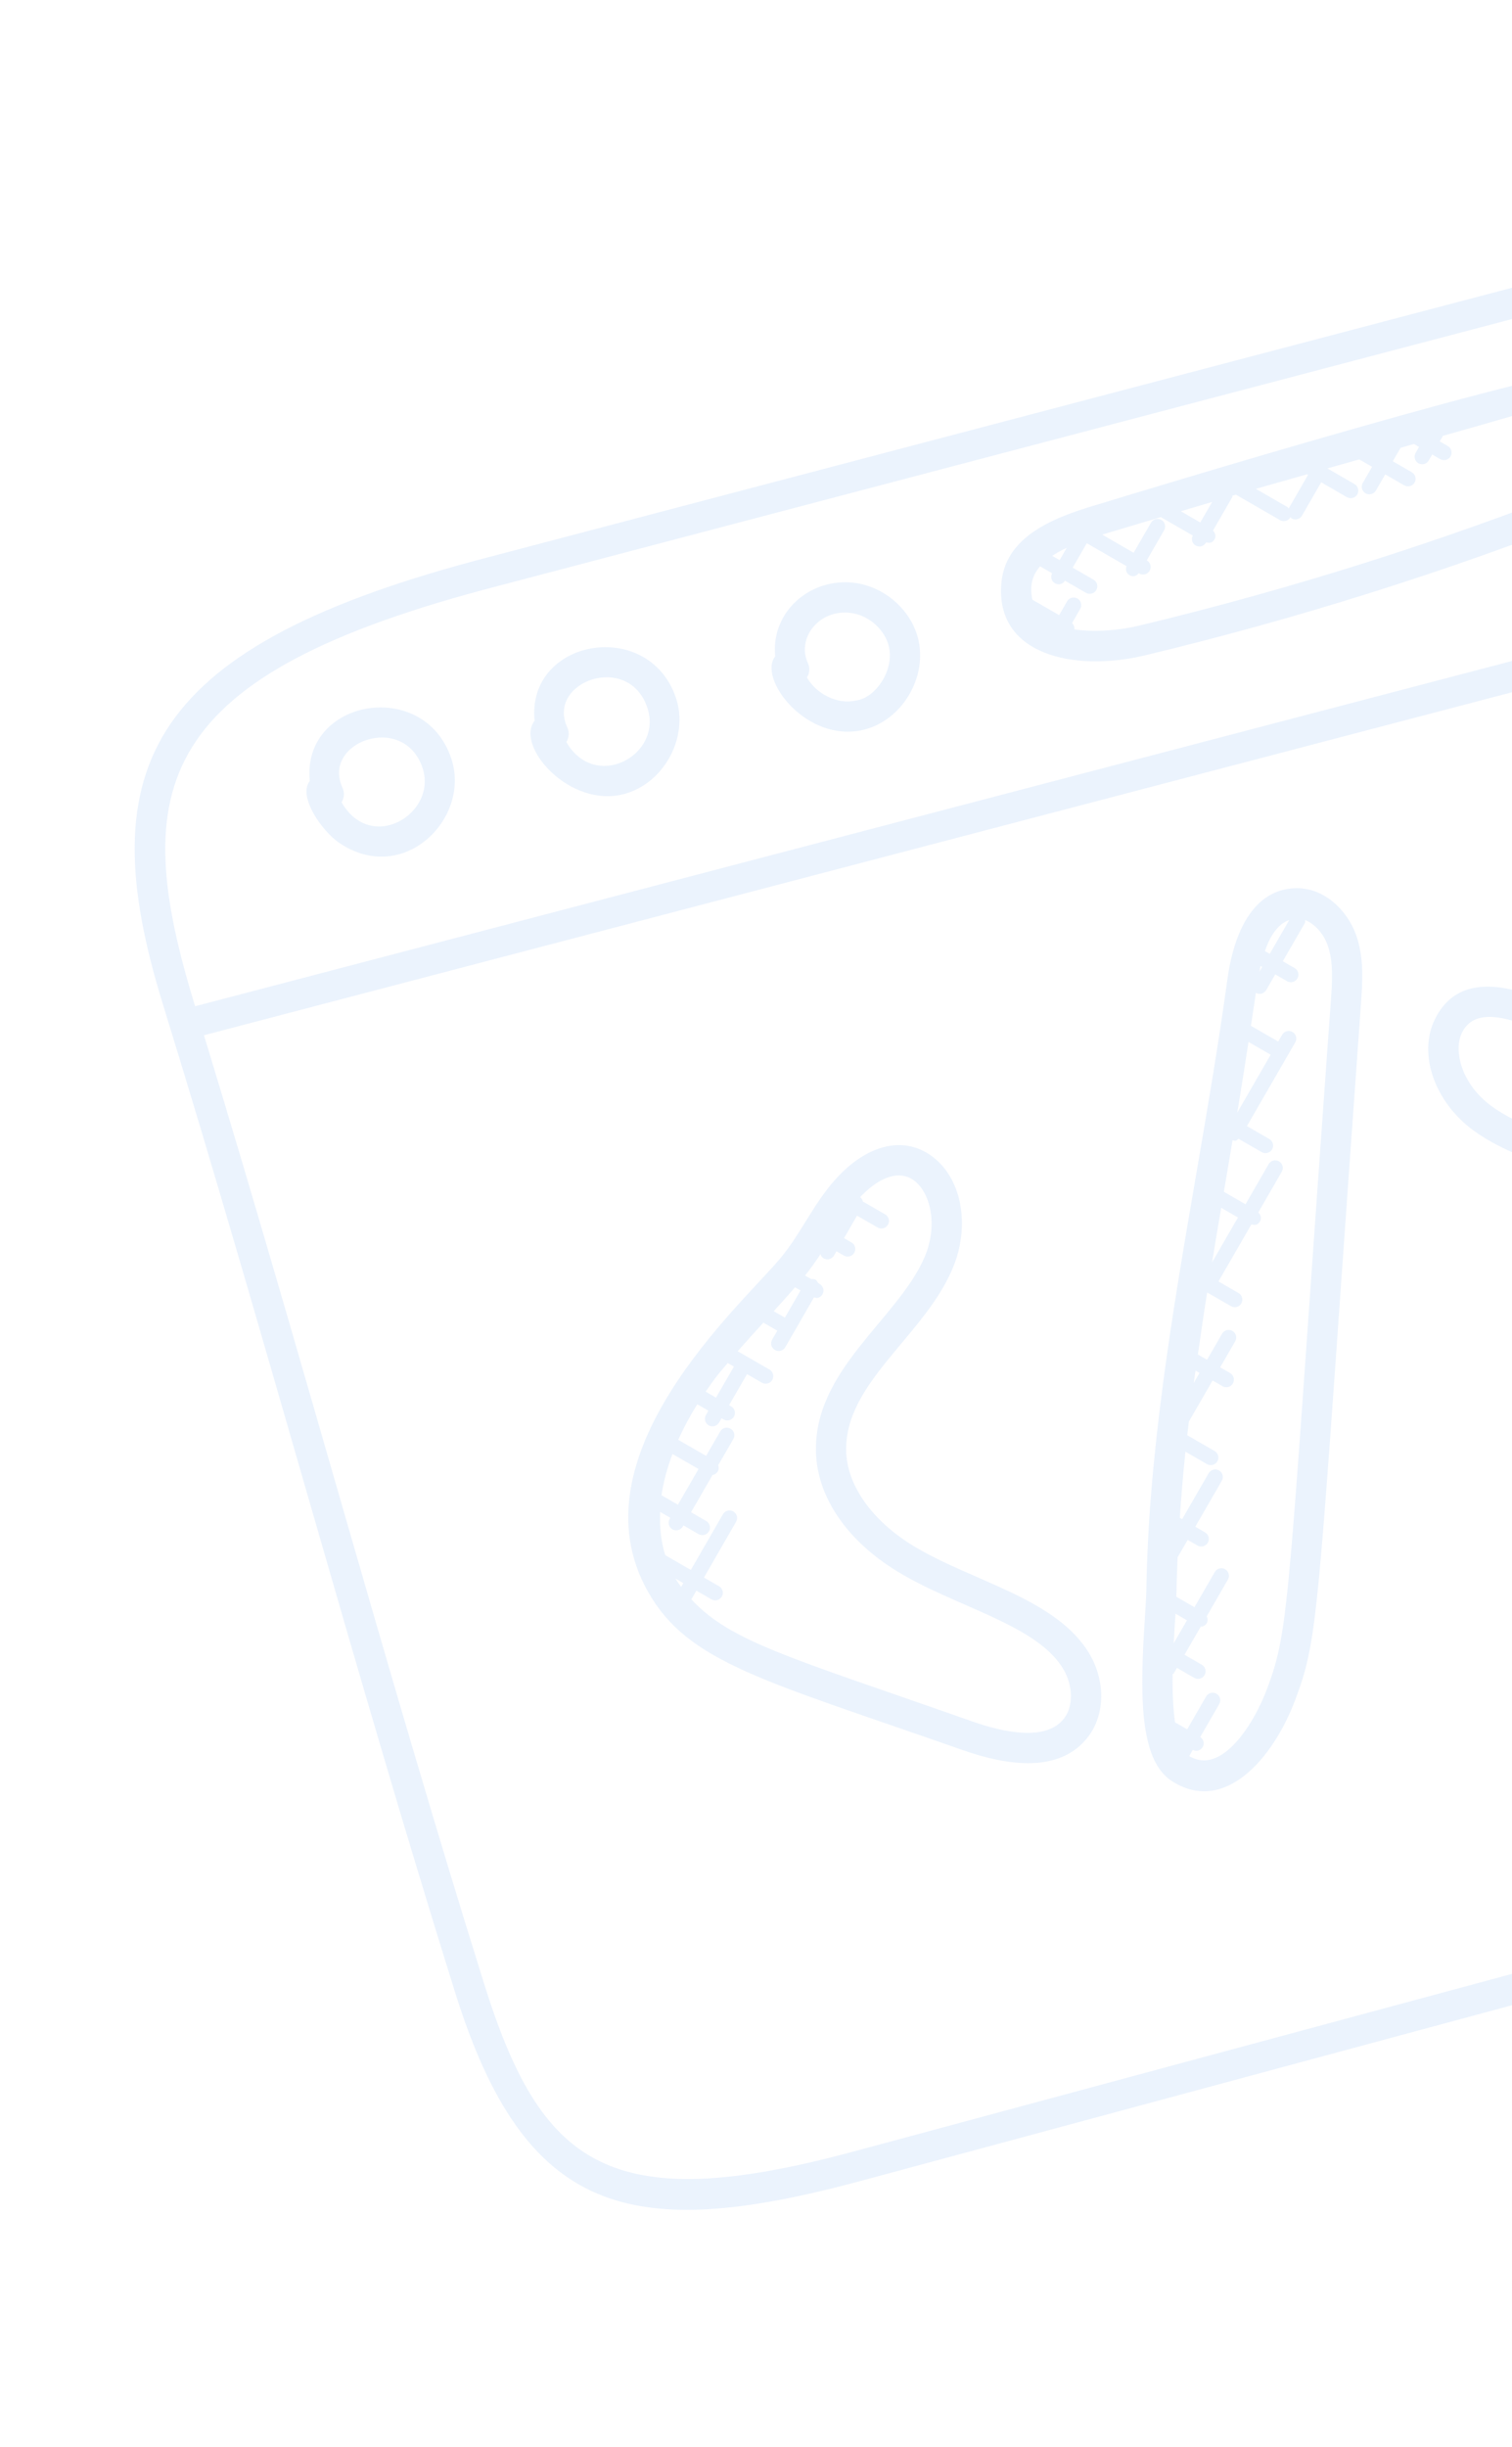 <svg width="636" height="1029" viewBox="0 0 636 1029" fill="none" xmlns="http://www.w3.org/2000/svg">
<g opacity="0.15" clip-path="url(#clip0_328_858)">
<path d="M688.59 107.18L206.053 234.171C62.221 271.381 37.486 321.722 68.442 422.068C110.92 559.564 148.052 699.125 191.41 837.795C220.765 931.722 264.904 943.187 361.353 917.344C365.026 916.36 822.824 792.864 826.497 791.879C938.252 761.685 977.578 726.736 951.523 618.243L851.687 202.652C825.932 95.475 777.641 83.753 688.59 107.18ZM823.181 779.601C819.508 780.585 361.71 904.081 358.037 905.066C255.925 932.427 227.464 910.532 203.56 833.999C162.385 702.447 127.661 572.511 85.788 435.353L846.601 235.905L939.168 621.225C962.543 718.585 933.652 749.777 823.181 779.601ZM839.32 205.637L843.616 223.538L82.075 423.168C53.602 330.663 64.709 283.96 209.296 246.469L691.833 119.478C773.116 98.119 814.963 104.221 839.32 205.637Z" fill="#77ACF1"/>
<path d="M130.315 328.463C125.187 334.88 135.364 349.467 142.673 354.435C169.629 372.729 198.297 344.191 189.788 318.873C178.332 284.865 126.831 293.938 130.315 328.463ZM143.66 337.382C144.781 335.62 145.011 333.334 144.07 331.295C135.126 312.019 169.827 299.415 177.735 322.933C184.118 341.987 156.222 359.205 143.66 337.382Z" fill="#77ACF1"/>
<path d="M224.872 303.126C216.569 313.515 239.426 340.097 262.607 333.885C279.302 329.412 289.866 309.965 284.345 293.537C272.888 259.529 221.4 268.598 224.872 303.126ZM238.216 312.046C239.338 310.284 239.567 307.997 238.626 305.958C229.682 286.682 264.384 274.079 272.292 297.596C278.983 317.555 250.334 333.092 238.216 312.046Z" fill="#77ACF1"/>
<path d="M359.416 245.113C340.869 242.775 324.182 257.253 326.077 276.021C318.649 285.398 339.283 312.576 363.094 306.947C363.34 306.881 363.589 306.827 363.834 306.761C380.517 302.291 391.087 282.869 385.559 266.416C381.773 255.186 371.264 246.626 359.416 245.113ZM360.146 294.569C352.225 296.455 343.379 291.794 339.416 284.916C340.54 283.167 340.77 280.88 339.829 278.841C334.966 268.36 344.61 256.045 357.824 257.745C364.83 258.633 371.264 263.874 373.494 270.479C377.041 281.063 368.373 293.577 360.146 294.569Z" fill="#77ACF1"/>
<path d="M679.458 154.026C660.128 151.516 475.698 207.925 463.522 211.622C447.498 216.39 423.272 223.618 421.236 244.915C418.337 275.568 451.991 282.693 481.698 275.575C544.408 260.523 608.722 240.499 672.586 215.21C723.686 194.961 708.221 157.787 679.458 154.026ZM580.328 190.845L580.31 190.876L580.279 190.858C580.291 190.854 580.319 190.86 580.328 190.845ZM542.116 213.737C542.08 213.799 542.124 213.866 542.088 213.929C541.89 213.731 541.848 213.427 541.583 213.274L528.25 205.576C535.462 203.498 542.56 201.491 549.77 199.454L550.206 199.706L542.116 213.737ZM504.878 219.725L496.7 215.004C501.086 213.684 505.476 212.376 509.881 211.077L504.878 219.725ZM442.595 233.767C444.459 232.517 446.513 231.387 448.714 230.363L445.71 235.566L442.595 233.767ZM667.901 203.378C606.529 227.696 542.951 247.813 478.726 263.205C471.613 264.913 461.034 266.023 451.908 264.689C452.005 263.676 451.718 262.752 450.913 262.059L454.385 256.047C455.266 254.52 454.746 252.579 453.219 251.698C451.693 250.816 449.752 251.337 448.87 252.863L445.507 258.689L434.245 252.187C432.955 246.094 434.378 241.775 437.473 238.142L442.567 241.082C441.796 242.579 442.265 244.429 443.745 245.283C445.116 246.074 446.944 245.821 447.972 244.203L456.788 249.293C458.299 250.165 460.244 249.658 461.137 248.128C462.019 246.601 461.498 244.66 459.972 243.779L451.202 238.716L457.138 228.435L473.852 238.085C473.348 239.497 473.736 241.092 475.091 241.874C476.399 242.63 477.757 242.489 478.992 241.053L479.225 241.188C480.736 242.06 482.681 241.552 483.574 240.022C484.456 238.496 483.936 236.555 482.409 235.673L482.362 235.646L489.674 222.983C490.555 221.456 490.035 219.515 488.509 218.634C486.982 217.752 485.041 218.273 484.16 219.799L476.848 232.463L463.624 224.828C464.805 224.472 465.996 224.1 467.132 223.769C482.342 219.206 488.445 217.413 488.445 217.413C488.541 217.479 488.538 217.612 488.643 217.663L501.728 225.217C500.957 226.714 501.438 228.56 502.915 229.402C504.426 230.274 506.37 229.767 507.264 228.237L507.354 228.081C508.754 228.443 509.932 228.417 510.871 226.809C511.599 225.548 511.177 224.12 510.214 223.128L518.325 209.078C518.433 208.891 518.334 208.667 518.411 208.462C518.899 208.318 519.384 208.162 519.887 208.027L538.423 218.729C539.934 219.601 541.879 219.093 542.772 217.564C542.808 217.501 542.764 217.434 542.8 217.372C542.998 217.569 543.04 217.874 543.305 218.027C544.8 218.89 546.751 218.407 547.653 216.861L555.744 202.83L566.573 209.093C568.115 209.983 570.046 209.426 570.922 207.927C571.803 206.401 571.283 204.46 569.757 203.579L558.351 196.983C562.831 195.717 567.299 194.454 571.769 193.204L577.159 196.315L573.238 203.107C572.356 204.633 572.877 206.574 574.403 207.455C575.914 208.328 577.858 207.82 578.752 206.29L582.673 199.499L590.664 204.112C592.206 205.003 594.137 204.446 595.013 202.947C595.894 201.421 595.374 199.48 593.847 198.598L585.856 193.985L589.139 188.299C589.68 188.154 594.291 186.84 594.758 186.715L596.908 187.956L595.46 190.463C594.578 191.99 595.099 193.931 596.625 194.812C598.12 195.676 600.084 195.189 600.974 193.647L602.422 191.139L605.802 193.091C607.297 193.954 609.26 193.468 610.151 191.925C611.032 190.399 610.512 188.458 608.985 187.577L605.605 185.625L606.951 183.276C654.843 169.877 666.291 165.033 677.86 166.541C694.868 168.883 705.15 188.683 667.901 203.378Z" fill="#77ACF1"/>
<path d="M680.053 435.071C665.474 429.801 619.202 396.668 603.532 428.702C596.402 443.318 603.419 463.414 619.864 475.452C644.425 493.454 682.91 494.084 696.438 519.216C713.872 551.701 675.099 588.964 660.128 614.319C655.922 621.424 650.351 632.278 650.363 644.507C650.401 664.55 666.541 680.265 686.111 675.022C704.575 670.074 714.945 654.576 763.32 598.163C781.816 576.578 798.384 555.021 798.127 528.506C797.462 463.864 707.546 445.046 680.053 435.071ZM713.208 534.828L719.938 538.713C718.71 538.554 717.457 538.89 716.804 540.04L712.244 547.937C713.03 543.447 713.369 539.064 713.208 534.828ZM681.568 605.243C681.743 605.407 681.772 605.662 681.991 605.788L677.233 614.028L675.971 613.3C677.795 610.573 679.632 607.895 681.568 605.243ZM667.794 626.907C668.745 624.953 669.809 622.93 671.069 620.802C671.504 620.066 672.038 619.357 672.489 618.631L674.046 619.53L669.289 627.77L667.794 626.907ZM665.308 632.813L675.136 638.488L668.347 650.248L663.456 647.424C663.325 646.445 663.084 645.496 663.079 644.497C663.073 640.838 663.829 636.975 665.308 632.813ZM785.378 528.644C785.602 550.757 770.489 570.225 753.648 589.879C708.843 642.123 687.365 674.198 669.987 660.105L670.662 658.937L671.923 659.665C673.434 660.538 675.378 660.03 676.272 658.5C677.153 656.974 676.633 655.033 675.107 654.151L673.845 653.423L680.635 641.662L681.398 642.103C682.909 642.975 684.853 642.468 685.747 640.938C686.628 639.411 686.108 637.47 684.582 636.589L683.819 636.148L685.635 633.002C686.517 631.475 685.996 629.534 684.47 628.653C682.943 627.772 681.002 628.292 680.121 629.818L678.304 632.965L674.784 630.932L679.542 622.692L689.931 628.691C691.442 629.563 693.386 629.055 694.28 627.525C695.161 625.999 694.641 624.058 693.115 623.177L682.725 617.178L687.482 608.938L694.57 613.03C696.081 613.902 698.025 613.394 698.919 611.865C699.8 610.338 699.28 608.397 697.753 607.516L685.167 600.249C685.321 600.037 685.484 599.809 685.638 599.597C689.722 594.052 693.768 588.267 697.61 582.313L704.666 586.387L699.223 595.851C698.342 597.378 698.862 599.319 700.388 600.2C701.899 601.072 703.844 600.565 704.737 599.035L710.277 589.44C712.062 590.107 713.367 589.52 714.122 588.212C714.913 586.841 714.445 585.242 713.263 584.268L716.986 577.819C717.867 576.293 717.347 574.352 715.821 573.47C714.294 572.589 712.353 573.109 711.472 574.636L707.848 580.913L700.963 576.938C703.53 572.564 702.03 576.007 705.704 568.097C706.065 568.119 706.411 568.329 706.767 568.233C707.554 568.023 708.261 567.517 708.702 566.754L712.326 560.476L716.376 562.815C720.021 564.919 723.176 559.399 719.559 557.301L715.509 554.962L722.308 543.186C723.073 541.862 722.624 540.337 721.531 539.352C723.303 539.97 724.54 539.428 725.308 538.117C726.189 536.59 725.669 534.649 724.143 533.768L712.398 526.987C711.495 522.094 709.924 517.459 707.634 513.187C691.137 482.478 650.381 482.022 627.379 465.17C614.867 456.014 611.191 442.002 614.963 434.263C624.027 415.705 660.364 441.44 675.722 447.016C705.636 457.869 784.857 474.562 785.378 528.644Z" fill="#77ACF1"/>
<path d="M384.003 649.991C366.868 639.506 356.365 624.729 355.924 610.456C355.073 581.875 387.966 562.422 400.357 534.269C408.58 515.62 404.609 494.709 391.126 485.616C379.904 478.036 365.692 481.212 353.089 494.175C342.566 505.026 337.333 518.371 328.054 529.389C311.397 549.192 240.345 612.274 272.538 669.324C289.525 699.454 321.844 706.752 404.702 735.888C423.59 742.546 446.129 746.026 457.99 729.997C464.753 720.838 464.954 707.143 458.496 695.917C444.775 672.128 408.787 665.141 384.003 649.991ZM330.151 554.121L325.447 551.405C328.482 548.09 331.468 544.736 334.419 541.351L336.74 542.691L330.151 554.121ZM306.112 573.202L308.714 574.704L301.177 587.757L296.8 585.23C298.454 582.852 300.12 580.47 301.86 578.266C303.204 576.549 304.697 574.898 306.112 573.202ZM282.865 611.453L293.828 617.772L285.158 632.788L278.242 628.795C279.104 622.968 280.721 617.163 282.865 611.453ZM284.116 663.838L287.419 665.745L286.501 667.334C285.68 666.184 284.84 665.066 284.116 663.838ZM447.738 722.448C440.426 732.36 422.602 728.735 408.903 723.9C332.31 696.969 307.6 690.595 290.795 672.596L292.917 668.919L299.272 672.589C300.783 673.461 302.728 672.953 303.621 671.423C304.503 669.897 303.983 667.956 302.456 667.075L296.101 663.405L309.614 639.981C310.496 638.455 309.975 636.514 308.449 635.633C306.907 634.742 304.972 635.287 304.1 636.798L290.587 660.222L279.823 654.008C277.988 648.14 277.413 642.013 277.672 635.808L281.971 638.29L281.684 638.788C280.802 640.315 281.322 642.256 282.849 643.137C284.36 644.01 286.304 643.502 287.198 641.972L287.485 641.474L293.856 645.152C295.367 646.024 297.312 645.516 298.205 643.986C299.086 642.46 298.566 640.519 297.04 639.638L290.669 635.959L299.761 620.211C299.835 620.192 299.919 620.261 299.993 620.241C300.779 620.031 301.486 619.525 301.927 618.762C302.404 617.937 302.391 617.005 302.103 616.174L308.461 605.161C309.342 603.635 308.822 601.694 307.296 600.812C305.769 599.931 303.828 600.451 302.947 601.978L297.011 612.258L285.298 605.495C287.611 600.32 290.312 595.317 293.299 590.54L297.987 593.247L296.944 595.054C296.063 596.58 296.583 598.521 298.109 599.403C299.651 600.293 301.582 599.736 302.458 598.237L303.501 596.431L304.358 596.925C305.869 597.797 307.813 597.29 308.707 595.76C309.588 594.233 309.068 592.292 307.542 591.411L306.685 590.916L314.221 577.863L320.483 581.478C321.994 582.351 323.938 581.843 324.832 580.313C325.713 578.787 325.193 576.846 323.666 575.964L310.286 568.239C313.867 564.159 317.505 560.143 321.113 556.214L326.97 559.595L324.793 563.364C323.912 564.891 324.432 566.832 325.959 567.713C327.454 568.577 329.417 568.09 330.308 566.548L342.4 545.585C342.939 545.73 343.483 545.94 344.023 545.795C344.809 545.585 345.517 545.079 345.957 544.316C346.839 542.79 346.319 540.848 344.792 539.967L344.107 539.571C343.845 539.036 343.576 538.476 343.015 538.152C342.455 537.828 341.839 537.888 341.241 537.917L338.624 536.406C340.939 533.547 343.078 530.525 345.118 527.424C345.358 528.123 345.77 528.777 346.455 529.172C347.966 530.045 349.911 529.537 350.804 528.007L351.847 526.2L354.978 528.008C356.489 528.88 358.434 528.372 359.327 526.843C360.209 525.316 359.688 523.375 358.162 522.494L355.031 520.686L360.499 511.215L369.144 516.207C370.655 517.079 372.599 516.571 373.493 515.041C374.374 513.515 373.854 511.574 372.327 510.693L362.966 505.288C362.836 504.559 362.416 503.973 361.825 503.487C361.958 503.346 362.075 503.143 362.209 503.002C366.482 498.605 370.717 495.837 374.624 494.79C378.088 493.862 381.294 494.28 384.025 496.116C391.149 500.936 394.969 514.896 388.726 529.091C377.366 554.9 342.174 576.14 343.232 610.802C343.805 629.648 356.261 647.878 377.379 660.798C402.257 676.002 436.499 683.207 447.453 702.221C451.372 709.084 451.487 717.375 447.738 722.448Z" fill="#77ACF1"/>
<path d="M544.145 373.552C529.375 374.35 519.543 388.071 516.268 412.017C512.522 439.315 507.771 466.988 503.18 493.735C498.228 522.528 493.114 552.287 489.215 581.811C484.834 614.994 482.598 642.77 482.176 669.203C482.121 671.996 481.869 675.869 481.584 680.409C479.566 711.352 478.901 739.879 492.822 748.934C514.999 763.347 535.585 739.437 544.779 714.932C555.346 686.899 553.952 679.241 572.489 421.838C573.124 412.807 573.867 402.561 570.276 392.792C566.649 382.994 556.936 372.785 544.145 373.552ZM542.3 386.911L534.102 401.129L532.061 399.951C534.102 394.006 537.333 388.571 542.3 386.911ZM530.229 406.235L530.915 406.631L529.731 408.699C529.893 407.879 530.025 407.093 530.229 406.235ZM525.158 438.168L534.488 443.555L520.423 467.916C522.092 458.028 523.62 448.152 525.158 438.168ZM513.682 507.92L520.739 511.994L509.821 530.904C511.086 523.191 512.379 515.537 513.682 507.92ZM502.88 576.399L504.562 577.37L502.107 581.622C502.34 579.888 502.647 578.133 502.88 576.399ZM494.437 678.598L499.281 681.395L493.705 691.052C493.894 687.381 494.101 683.928 494.278 681.247C494.339 680.296 494.375 679.497 494.437 678.598ZM559.803 420.932C541.46 675.518 542.834 684.037 532.876 710.458C527.372 725.1 513.767 746.758 500.226 738.483L501.737 735.866C503.47 736.732 505.124 736.025 505.897 734.686C506.743 733.222 506.243 731.407 504.84 730.492L512.844 716.629C513.725 715.103 513.205 713.162 511.678 712.28C510.152 711.399 508.211 711.919 507.329 713.446L499.361 727.247L494.256 724.309C493.419 718.239 493.136 711.139 493.236 704.042C493.4 703.866 493.655 703.837 493.769 703.623L495.055 701.395L502.329 705.595C503.84 706.467 505.784 705.96 506.678 704.43C507.559 702.903 507.039 700.962 505.513 700.081L498.238 695.881L505.118 683.965C505.312 683.952 505.494 684.088 505.678 684.039C506.452 683.832 507.171 683.323 507.612 682.559C508.152 681.625 508.011 680.609 507.586 679.709L516.498 664.273C517.379 662.746 516.859 660.805 515.333 659.924C513.806 659.043 511.865 659.563 510.984 661.089L502.431 675.903L494.783 671.487C494.803 670.823 494.863 670.017 494.866 669.437C494.94 664.651 495.15 659.736 495.348 654.824C495.366 654.793 495.394 654.799 495.415 654.78L499.579 647.568L503.691 649.942C505.202 650.815 507.147 650.307 508.04 648.777C508.921 647.25 508.401 645.309 506.875 644.428L502.763 642.054L513.923 622.723C514.804 621.197 514.284 619.256 512.758 618.374C511.231 617.493 509.29 618.013 508.409 619.54L497.248 638.87L496.267 638.304C496.864 629.375 497.622 620.165 498.634 610.48L507.715 615.723C509.226 616.595 511.171 616.087 512.064 614.558C512.946 613.031 512.426 611.09 510.899 610.209L499.388 603.563C499.6 601.702 499.857 599.711 500.084 597.807L510.057 580.532L514.247 582.951C515.743 583.815 517.706 583.328 518.596 581.786C519.478 580.26 518.958 578.319 517.431 577.437L513.241 575.018L519.572 564.052C520.453 562.526 519.933 560.585 518.407 559.703C516.88 558.822 514.939 559.342 514.058 560.869L507.727 571.835L503.879 569.613C505.127 560.905 506.363 552.199 507.759 543.504L517.803 549.292C519.298 550.155 521.261 549.669 522.152 548.127C523.033 546.6 522.513 544.659 520.986 543.778L512.516 538.898L526.375 514.894C527.832 515.32 529.092 515.207 530 513.633C530.746 512.34 530.308 510.852 529.279 509.863L539.163 492.744C540.044 491.218 539.524 489.277 537.998 488.396C536.471 487.514 534.53 488.034 533.649 489.561L523.9 506.446L514.803 501.194C515.11 499.44 515.4 497.624 515.698 495.885C516.626 490.501 517.538 484.964 518.458 479.503C518.932 479.6 519.411 479.814 519.878 479.689C520.307 479.574 520.59 479.156 520.937 478.878L530.732 484.523C532.227 485.386 534.178 484.903 535.081 483.357C535.962 481.831 535.442 479.89 533.915 479.009L524.492 473.568L544.834 438.333C545.715 436.807 545.195 434.866 543.669 433.985C542.142 433.103 540.201 433.623 539.32 435.15L537.665 438.016L526.17 431.379C526.866 426.755 527.619 422.143 528.275 417.516C529.038 417.957 529.891 418.044 530.677 417.834C531.464 417.623 532.171 417.117 532.612 416.354L536.416 409.765L541.385 412.634C542.896 413.507 544.84 412.999 545.733 411.469C546.615 409.942 546.095 408.001 544.568 407.12L539.584 404.242L548.82 388.245C549.062 387.824 548.953 387.367 548.992 386.922C553.228 388.578 556.752 392.887 558.323 397.128C560.993 404.391 560.392 412.808 559.803 420.932Z" fill="#77ACF1"/>
</g>
<defs>
<clipPath id="clip0_328_858">
<rect width="839.405" height="839.405" fill="white" transform="translate(0 217.254) rotate(-15)"/>
</clipPath>
</defs>
</svg>
